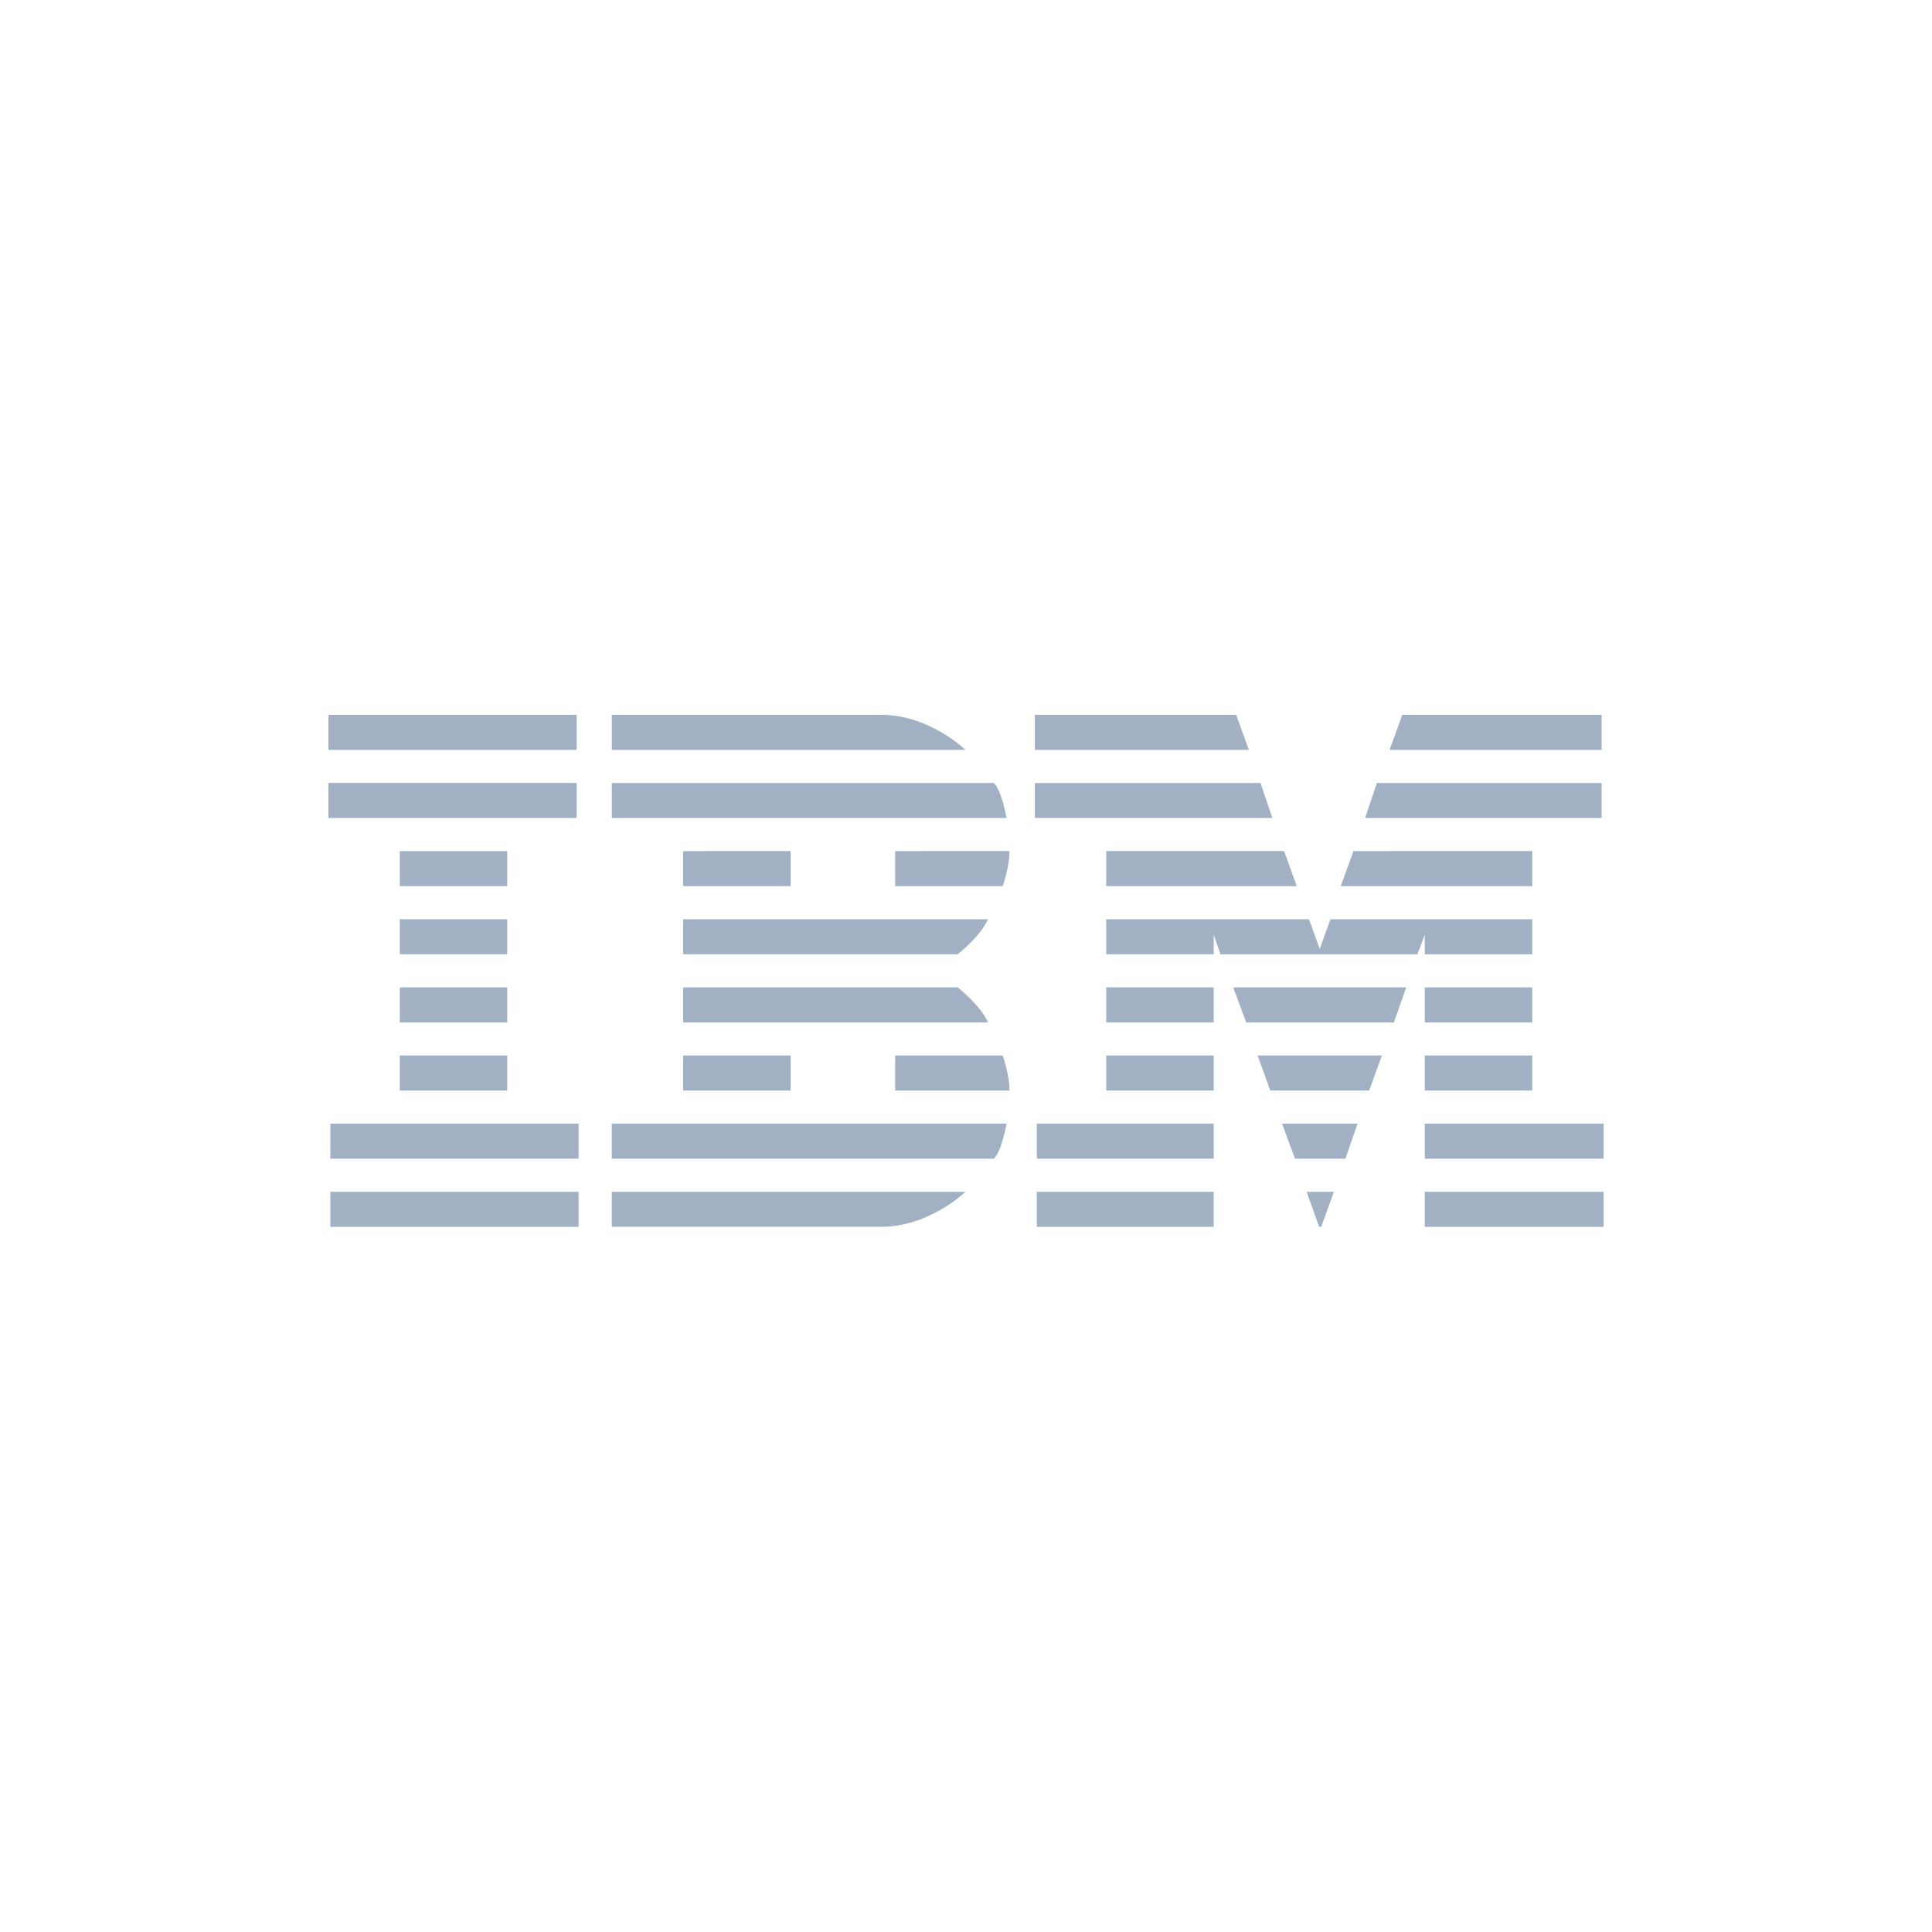 <svg width="100" height="100" viewBox="0 0 200 200" xmlns="http://www.w3.org/2000/svg"><title>logotype/ibm</title><path d="M34 74v3.626h25.694V74H34zm29.334 0v3.626h36.614S96.208 74 91.255 74H63.334zm43.797 0v3.626h22.151L127.967 74h-20.836zm38.033 0l-1.315 3.626h21.95V74h-20.635zM34 81.052v3.626h25.694v-3.626H34zm29.334.005v3.621h40.863s-.477-2.79-1.31-3.62H63.334zm43.797 0v3.621h24.58l-1.217-3.62h-23.363zm35.403 0l-1.217 3.621h24.482v-3.62h-23.265zm-101.15 7.047v3.631H52.51v-3.631H41.384zm29.334 0v3.631h11.127v-3.631H70.718zm21.95 0v3.631h11.127s.706-1.918.706-3.631H92.668zm21.847 0v3.631h19.728l-1.315-3.631h-18.413zm25.595 0l-1.32 3.631h19.826v-3.631H140.11zM41.384 95.16v3.626H52.51v-3.626H41.384zm29.334 0v3.626h28.42s2.378-1.86 3.136-3.626H70.718zm43.797 0v3.626h11.127V96.77l.706 2.018h20.383l.758-2.018v2.018h11.127v-3.626h-20.888l-1.108 3.071-1.114-3.071h-20.991zm-73.131 7.052v3.626H52.51v-3.626H41.384zm29.334 0v3.626h31.556c-.758-1.76-3.135-3.626-3.135-3.626H70.718zm43.797 0v3.626h11.127v-3.626h-11.127zm13.148 0l1.346 3.626h15.283l1.279-3.626h-17.908zm19.826 0v3.626h11.127v-3.626H147.49zm-106.105 7.052v3.626H52.51v-3.626H41.384zm29.334 0v3.626h11.127v-3.626H70.718zm21.95 0v3.626H104.5c0-1.711-.706-3.626-.706-3.626H92.668zm21.847 0v3.626h11.127v-3.626h-11.127zm15.675 0l1.304 3.626h10.246l1.315-3.626H130.19zm17.3 0v3.626h11.126v-3.626H147.49zM34.2 116.317v3.631h25.694v-3.631H34.2zm29.133 0v3.631h39.553c.833-.831 1.31-3.631 1.31-3.631H63.334zm43.998 0v3.631h18.31v-3.631h-18.31zm25.39 0l1.34 3.631h5.213l1.258-3.631h-7.811zm14.767 0v3.631H166v-3.631h-18.51zm-113.288 7.057V127h25.694v-3.626H34.2zm29.133 0v3.62h27.921c4.953 0 8.693-3.62 8.693-3.62H63.334zm43.998 0V127h18.31v-3.626h-18.31zm27.932 0l1.289 3.616.221.005 1.31-3.621h-2.82zm12.225 0V127H166v-3.626h-18.51z" fill-rule="nonzero" fill="#A1B0C2"/></svg>